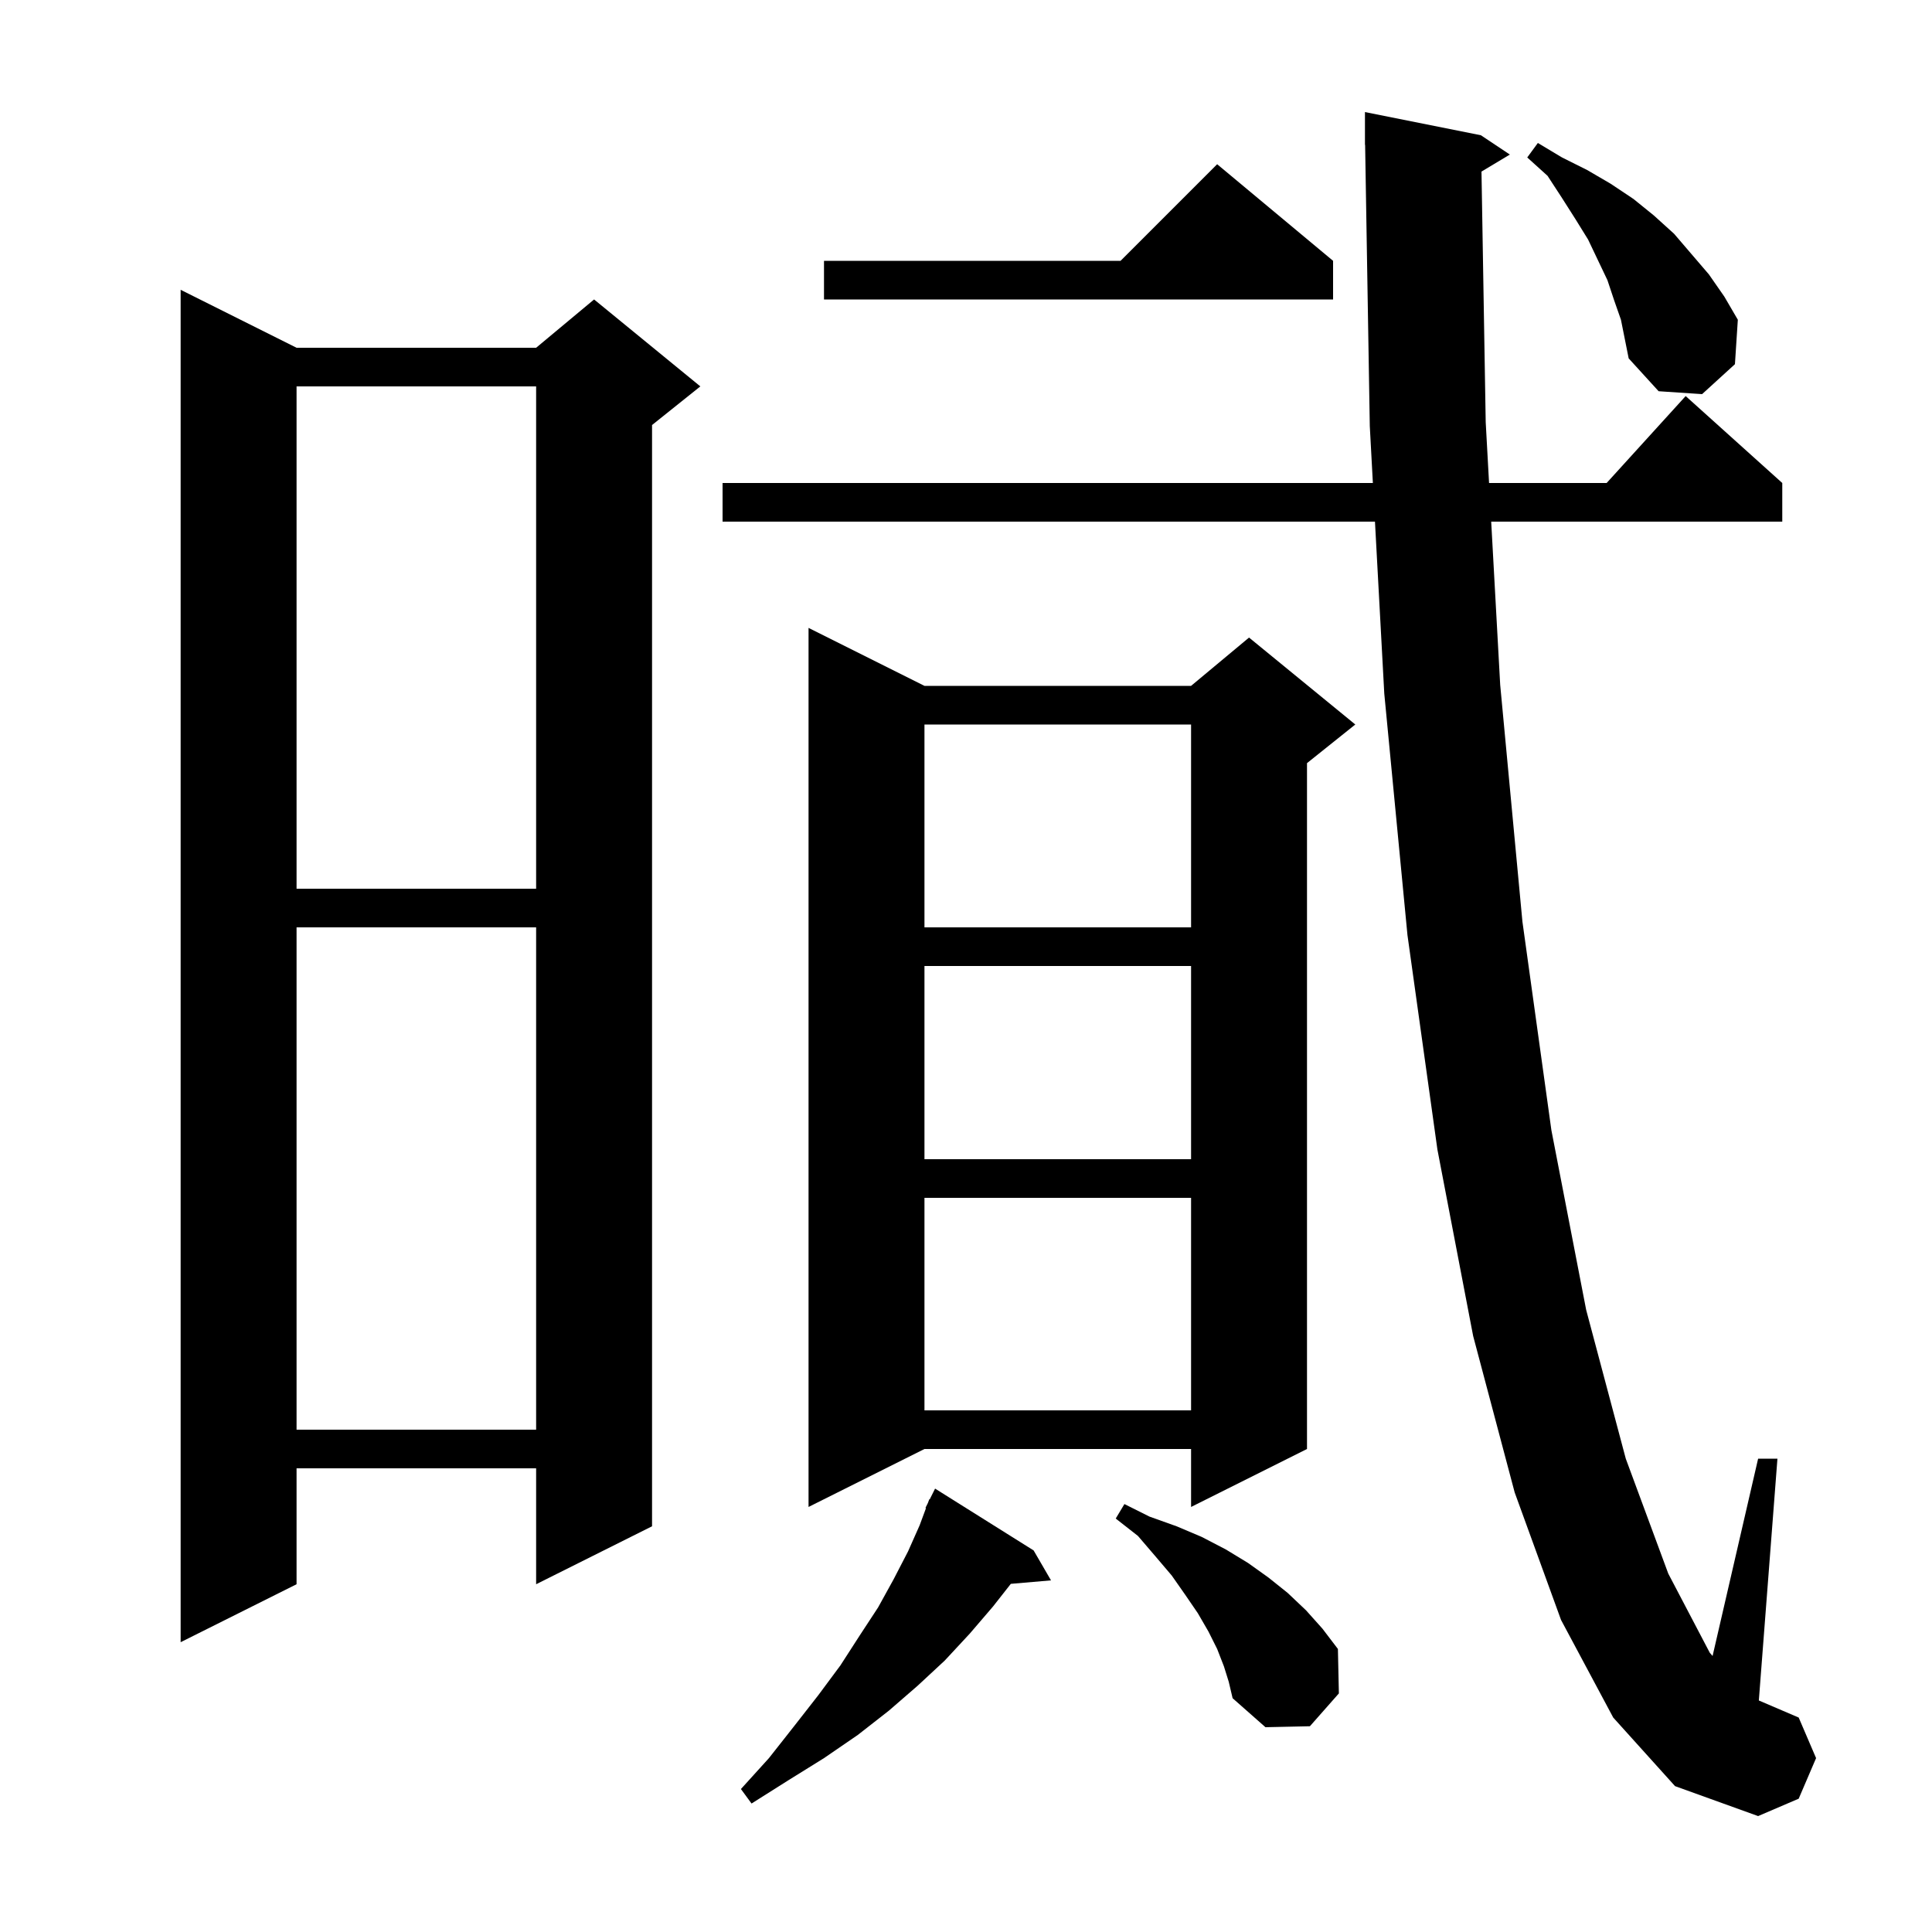 <svg xmlns="http://www.w3.org/2000/svg" xmlns:xlink="http://www.w3.org/1999/xlink" version="1.1" baseProfile="full" viewBox="0 0 200 200" width="200" height="200">
<g fill="black">
<path d="M 153.363 17.762 L 153.8 43.7 L 154.147 50.0 L 166.318 50.0 L 174.5 41.0 L 184.5 50.0 L 184.5 54.0 L 154.368 54.0 L 155.3 70.9 L 157.6 95.4 L 160.6 117.0 L 164.2 135.6 L 168.3 151.0 L 172.7 162.9 L 177.0 171.1 L 177.286 171.426 L 182.0 151.0 L 184.0 151.0 L 182.074 176.032 L 186.2 177.8 L 188.0 182.0 L 186.2 186.2 L 182.0 188.0 L 173.4 184.9 L 167.0 177.8 L 161.6 167.7 L 156.8 154.5 L 152.5 138.3 L 148.8 119.0 L 145.7 96.8 L 143.3 71.8 L 142.336 54.0 L 74.8 54.0 L 74.8 50.0 L 142.119 50.0 L 141.8 44.1 L 141.317 14.999 L 141.3 15.0 L 141.3 11.6 L 153.3 14.0 L 156.3 16.0 Z M 107.0 160.5 L 108.8 163.6 L 104.64 163.959 L 102.8 166.3 L 100.4 169.1 L 97.8 171.9 L 95.0 174.5 L 92.0 177.1 L 88.8 179.6 L 85.3 182.0 L 81.6 184.3 L 77.8 186.7 L 76.7 185.2 L 79.6 182.0 L 82.2 178.7 L 84.7 175.5 L 87.0 172.4 L 89.0 169.3 L 90.9 166.4 L 92.5 163.5 L 94.0 160.6 L 95.2 157.9 L 95.858 156.123 L 95.8 156.1 L 96.057 155.586 L 96.2 155.2 L 96.24 155.22 L 96.8 154.1 Z M 126.7 172.5 L 126.0 170.7 L 125.1 168.9 L 124.0 167.0 L 122.7 165.1 L 121.3 163.1 L 119.6 161.1 L 117.8 159.0 L 115.5 157.2 L 116.4 155.7 L 119.0 157.0 L 121.8 158.0 L 124.4 159.1 L 126.9 160.4 L 129.2 161.8 L 131.3 163.3 L 133.3 164.9 L 135.2 166.7 L 136.9 168.6 L 138.5 170.7 L 138.6 175.3 L 135.6 178.7 L 131.0 178.8 L 127.6 175.8 L 127.2 174.1 Z M 30.7 36.0 L 55.5 36.0 L 61.5 31.0 L 72.5 40.0 L 67.5 44.0 L 67.5 158.0 L 55.5 164.0 L 55.5 152.0 L 30.7 152.0 L 30.7 164.0 L 18.7 170.0 L 18.7 30.0 Z M 95.7 71.0 L 123.3 71.0 L 129.3 66.0 L 140.3 75.0 L 135.3 79.0 L 135.3 150.0 L 123.3 156.0 L 123.3 150.0 L 95.7 150.0 L 83.7 156.0 L 83.7 65.0 Z M 30.7 96.0 L 30.7 148.0 L 55.5 148.0 L 55.5 96.0 Z M 95.7 124.0 L 95.7 146.0 L 123.3 146.0 L 123.3 124.0 Z M 95.7 100.0 L 95.7 120.0 L 123.3 120.0 L 123.3 100.0 Z M 95.7 75.0 L 95.7 96.0 L 123.3 96.0 L 123.3 75.0 Z M 30.7 40.0 L 30.7 92.0 L 55.5 92.0 L 55.5 40.0 Z M 167.1 31.1 L 166.4 29.0 L 164.4 24.8 L 163.1 22.7 L 161.7 20.5 L 160.2 18.2 L 158.1 16.3 L 159.2 14.8 L 161.7 16.3 L 164.3 17.6 L 166.7 19.0 L 169.1 20.6 L 171.2 22.3 L 173.3 24.2 L 176.9 28.4 L 178.5 30.7 L 179.9 33.1 L 179.6 37.7 L 176.2 40.8 L 171.7 40.5 L 168.6 37.1 L 167.8 33.1 Z M 138.0 27.0 L 138.0 31.0 L 85.3 31.0 L 85.3 27.0 L 116.0 27.0 L 126.0 17.0 Z " />
</g>
</svg>
